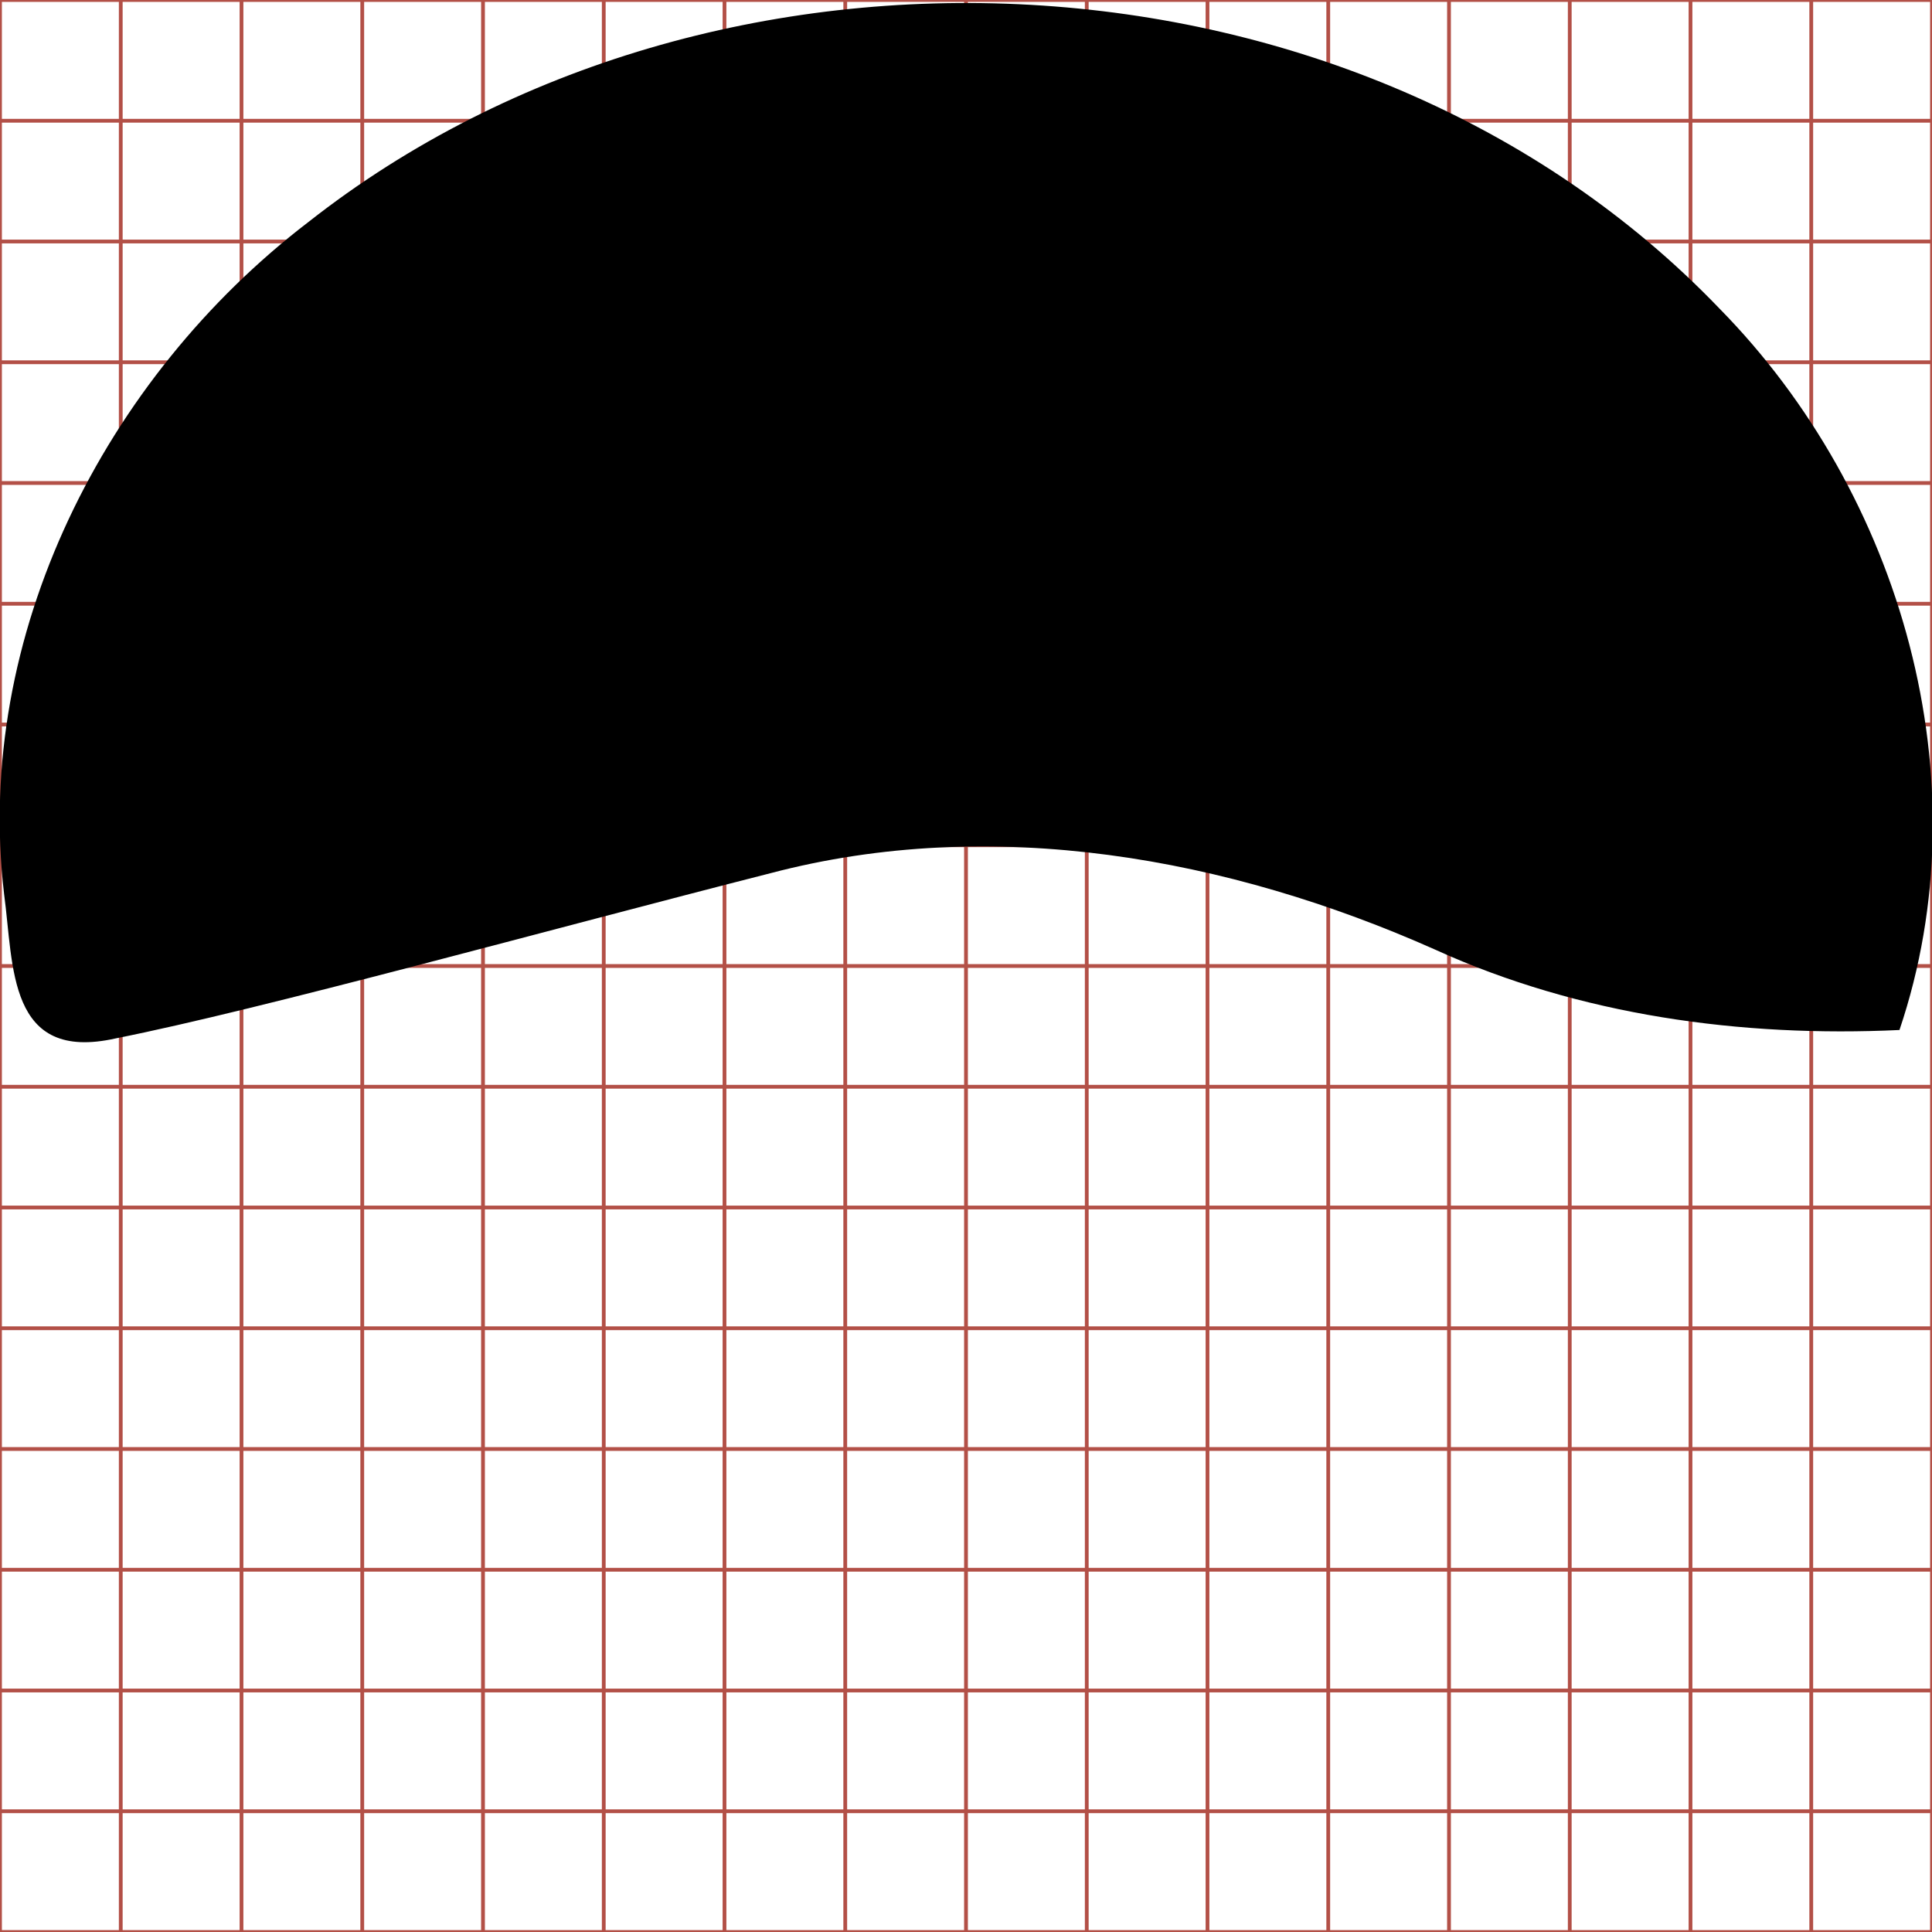 <?xml version="1.0" encoding="UTF-8" standalone="no"?>
<!-- Created with Inkscape (http://www.inkscape.org/) -->

<svg
   xmlns:dc="http://purl.org/dc/elements/1.1/"
   xmlns:cc="http://creativecommons.org/ns#"
   xmlns:rdf="http://www.w3.org/1999/02/22-rdf-syntax-ns#"
   xmlns:svg="http://www.w3.org/2000/svg"
   xmlns="http://www.w3.org/2000/svg"
   xmlns:sodipodi="http://sodipodi.sourceforge.net/DTD/sodipodi-0.dtd"
   xmlns:inkscape="http://www.inkscape.org/namespaces/inkscape"
   version="1.1"
   width="512"
   height="512"
   viewBox="0 0 512 512"
   id="svg2"
   inkscape:version="0.48.4 r9939"
   sodipodi:docname="bean-radicle.svg">
  <sodipodi:namedview
     pagecolor="#ffffff"
     bordercolor="#666666"
     borderopacity="1"
     objecttolerance="10"
     gridtolerance="10"
     guidetolerance="10"
     inkscape:pageopacity="0"
     inkscape:pageshadow="2"
     inkscape:window-width="1223"
     inkscape:window-height="700"
     id="namedview3854"
     showgrid="false"
     inkscape:zoom="0.65324513"
     inkscape:cx="87.449077"
     inkscape:cy="198.27628"
     inkscape:window-x="75"
     inkscape:window-y="34"
     inkscape:window-maximized="0"
     inkscape:current-layer="g3992" />
  <defs
     id="defs72" />
  <g
     id="g4">
    <line
       y2="512"
       y1="0"
       x2="32"
       x1="32"
       id="line6"
       stroke="#B35047"
       style="stroke:#b35047" />
    <line
       y2="512"
       y1="0"
       x2="64"
       x1="64"
       id="line8"
       stroke="#B35047"
       style="stroke:#b35047" />
    <line
       y2="512"
       y1="0"
       x2="96"
       x1="96"
       id="line10"
       stroke="#B35047"
       style="stroke:#b35047" />
    <line
       y2="512"
       y1="0"
       x2="128"
       x1="128"
       id="line12"
       stroke="#B35047"
       style="stroke:#b35047" />
    <line
       y2="512"
       y1="0"
       x2="160"
       x1="160"
       id="line14"
       stroke="#B35047"
       style="stroke:#b35047" />
    <line
       y2="512"
       y1="0"
       x2="192"
       x1="192"
       id="line16"
       stroke="#B35047"
       style="stroke:#b35047" />
    <line
       y2="512"
       y1="0"
       x2="224"
       x1="224"
       id="line18"
       stroke="#B35047"
       style="stroke:#b35047" />
    <line
       y2="512"
       y1="0"
       x2="256"
       x1="256"
       id="line20"
       stroke="#B35047"
       style="stroke:#b35047" />
    <line
       y2="512"
       y1="0"
       x2="288"
       x1="288"
       id="line22"
       stroke="#B35047"
       style="stroke:#b35047" />
    <line
       y2="512"
       y1="0"
       x2="320"
       x1="320"
       id="line24"
       stroke="#B35047"
       style="stroke:#b35047" />
    <line
       y2="512"
       y1="0"
       x2="352"
       x1="352"
       id="line26"
       stroke="#B35047"
       style="stroke:#b35047" />
    <line
       y2="512"
       y1="0"
       x2="384"
       x1="384"
       id="line28"
       stroke="#B35047"
       style="stroke:#b35047" />
    <line
       y2="512"
       y1="0"
       x2="416"
       x1="416"
       id="line30"
       stroke="#B35047"
       style="stroke:#b35047" />
    <line
       y2="512"
       y1="0"
       x2="448"
       x1="448"
       id="line32"
       stroke="#B35047"
       style="stroke:#b35047" />
    <line
       y2="512"
       y1="0"
       x2="480"
       x1="480"
       id="line34"
       stroke="#B35047"
       style="stroke:#b35047" />
    <line
       y2="32"
       y1="32"
       x2="512"
       x1="0"
       id="line36"
       stroke="#B35047"
       style="stroke:#b35047" />
    <line
       y2="64"
       y1="64"
       x2="512"
       x1="0"
       id="line38"
       stroke="#B35047"
       style="stroke:#b35047" />
    <line
       y2="96"
       y1="96"
       x2="512"
       x1="0"
       id="line40"
       stroke="#B35047"
       style="stroke:#b35047" />
    <line
       y2="128"
       y1="128"
       x2="512"
       x1="0"
       id="line42"
       stroke="#B35047"
       style="stroke:#b35047" />
    <line
       y2="160"
       y1="160"
       x2="512"
       x1="0"
       id="line44"
       stroke="#B35047"
       style="stroke:#b35047" />
    <line
       y2="192"
       y1="192"
       x2="512"
       x1="0"
       id="line46"
       stroke="#B35047"
       style="stroke:#b35047" />
    <line
       y2="224"
       y1="224"
       x2="512"
       x1="0"
       id="line48"
       stroke="#B35047"
       style="stroke:#b35047" />
    <line
       y2="256"
       y1="256"
       x2="512"
       x1="0"
       id="line50"
       stroke="#B35047"
       style="stroke:#b35047" />
    <line
       y2="288"
       y1="288"
       x2="512"
       x1="0"
       id="line52"
       stroke="#B35047"
       style="stroke:#b35047" />
    <line
       y2="320"
       y1="320"
       x2="512"
       x1="0"
       id="line54"
       stroke="#B35047"
       style="stroke:#b35047" />
    <line
       y2="352"
       y1="352"
       x2="512"
       x1="0"
       id="line56"
       stroke="#B35047"
       style="stroke:#b35047" />
    <line
       y2="384"
       y1="384"
       x2="512"
       x1="0"
       id="line58"
       stroke="#B35047"
       style="stroke:#b35047" />
    <line
       y2="416"
       y1="416"
       x2="512"
       x1="0"
       id="line60"
       stroke="#B35047"
       style="stroke:#b35047" />
    <line
       y2="448"
       y1="448"
       x2="512"
       x1="0"
       id="line62"
       stroke="#B35047"
       style="stroke:#b35047" />
    <line
       y2="480"
       y1="480"
       x2="512"
       x1="0"
       id="line64"
       stroke="#B35047"
       style="stroke:#b35047" />
    <rect
       width="512"
       height="512"
       x="0"
       y="0"
       id="rect66"
       style="fill:none;stroke:#b35047" />
  </g>
  <g
     transform="matrix(11.515,0,0,11.515,-4599.169,-7427.224)"
     id="g22779" />
  <g
     transform="matrix(14.873,0,0,15.012,-4623.546,-18287.491)"
     id="g22807"
     style="fill:#000000" />
  <g
     transform="matrix(22.94,0,0,23.29,-20399.281,-20451.582)"
     id="g22591-0"
     style="fill:#000000;fill-opacity:1" />
  <g
     id="g3992"
     transform="matrix(7.355,0,0,7.355,-2518.744,-3980.805)">
    <path
       style="color:#000000;fill:#000000;fill-opacity:1;fill-rule:nonzero;stroke:none;stroke-width:10;marker:none;visibility:visible;display:inline;overflow:visible;enable-background:accumulate"
       d="m 410.894,578.349 c 3.042,-9.003 0.082,-19.32 -6.495,-26.003 -12.984,-13.52 -36.226,-14.603 -50.841,-3.103 -7.323,5.607 -12.054,14.893 -10.957,24.21 0.351,2.593 0.115,6.08 4.03,5.198 5.238,-1.041 15.748,-3.956 23.581,-5.95 8.003,-2.107 16.502,-0.565 23.949,2.752 5.217,2.375 11.039,3.165 16.732,2.897 z"
       id="path3998"
       inkscape:connector-curvature="0"
       sodipodi:nodetypes="cccccccc" />
  </g>
</svg>
